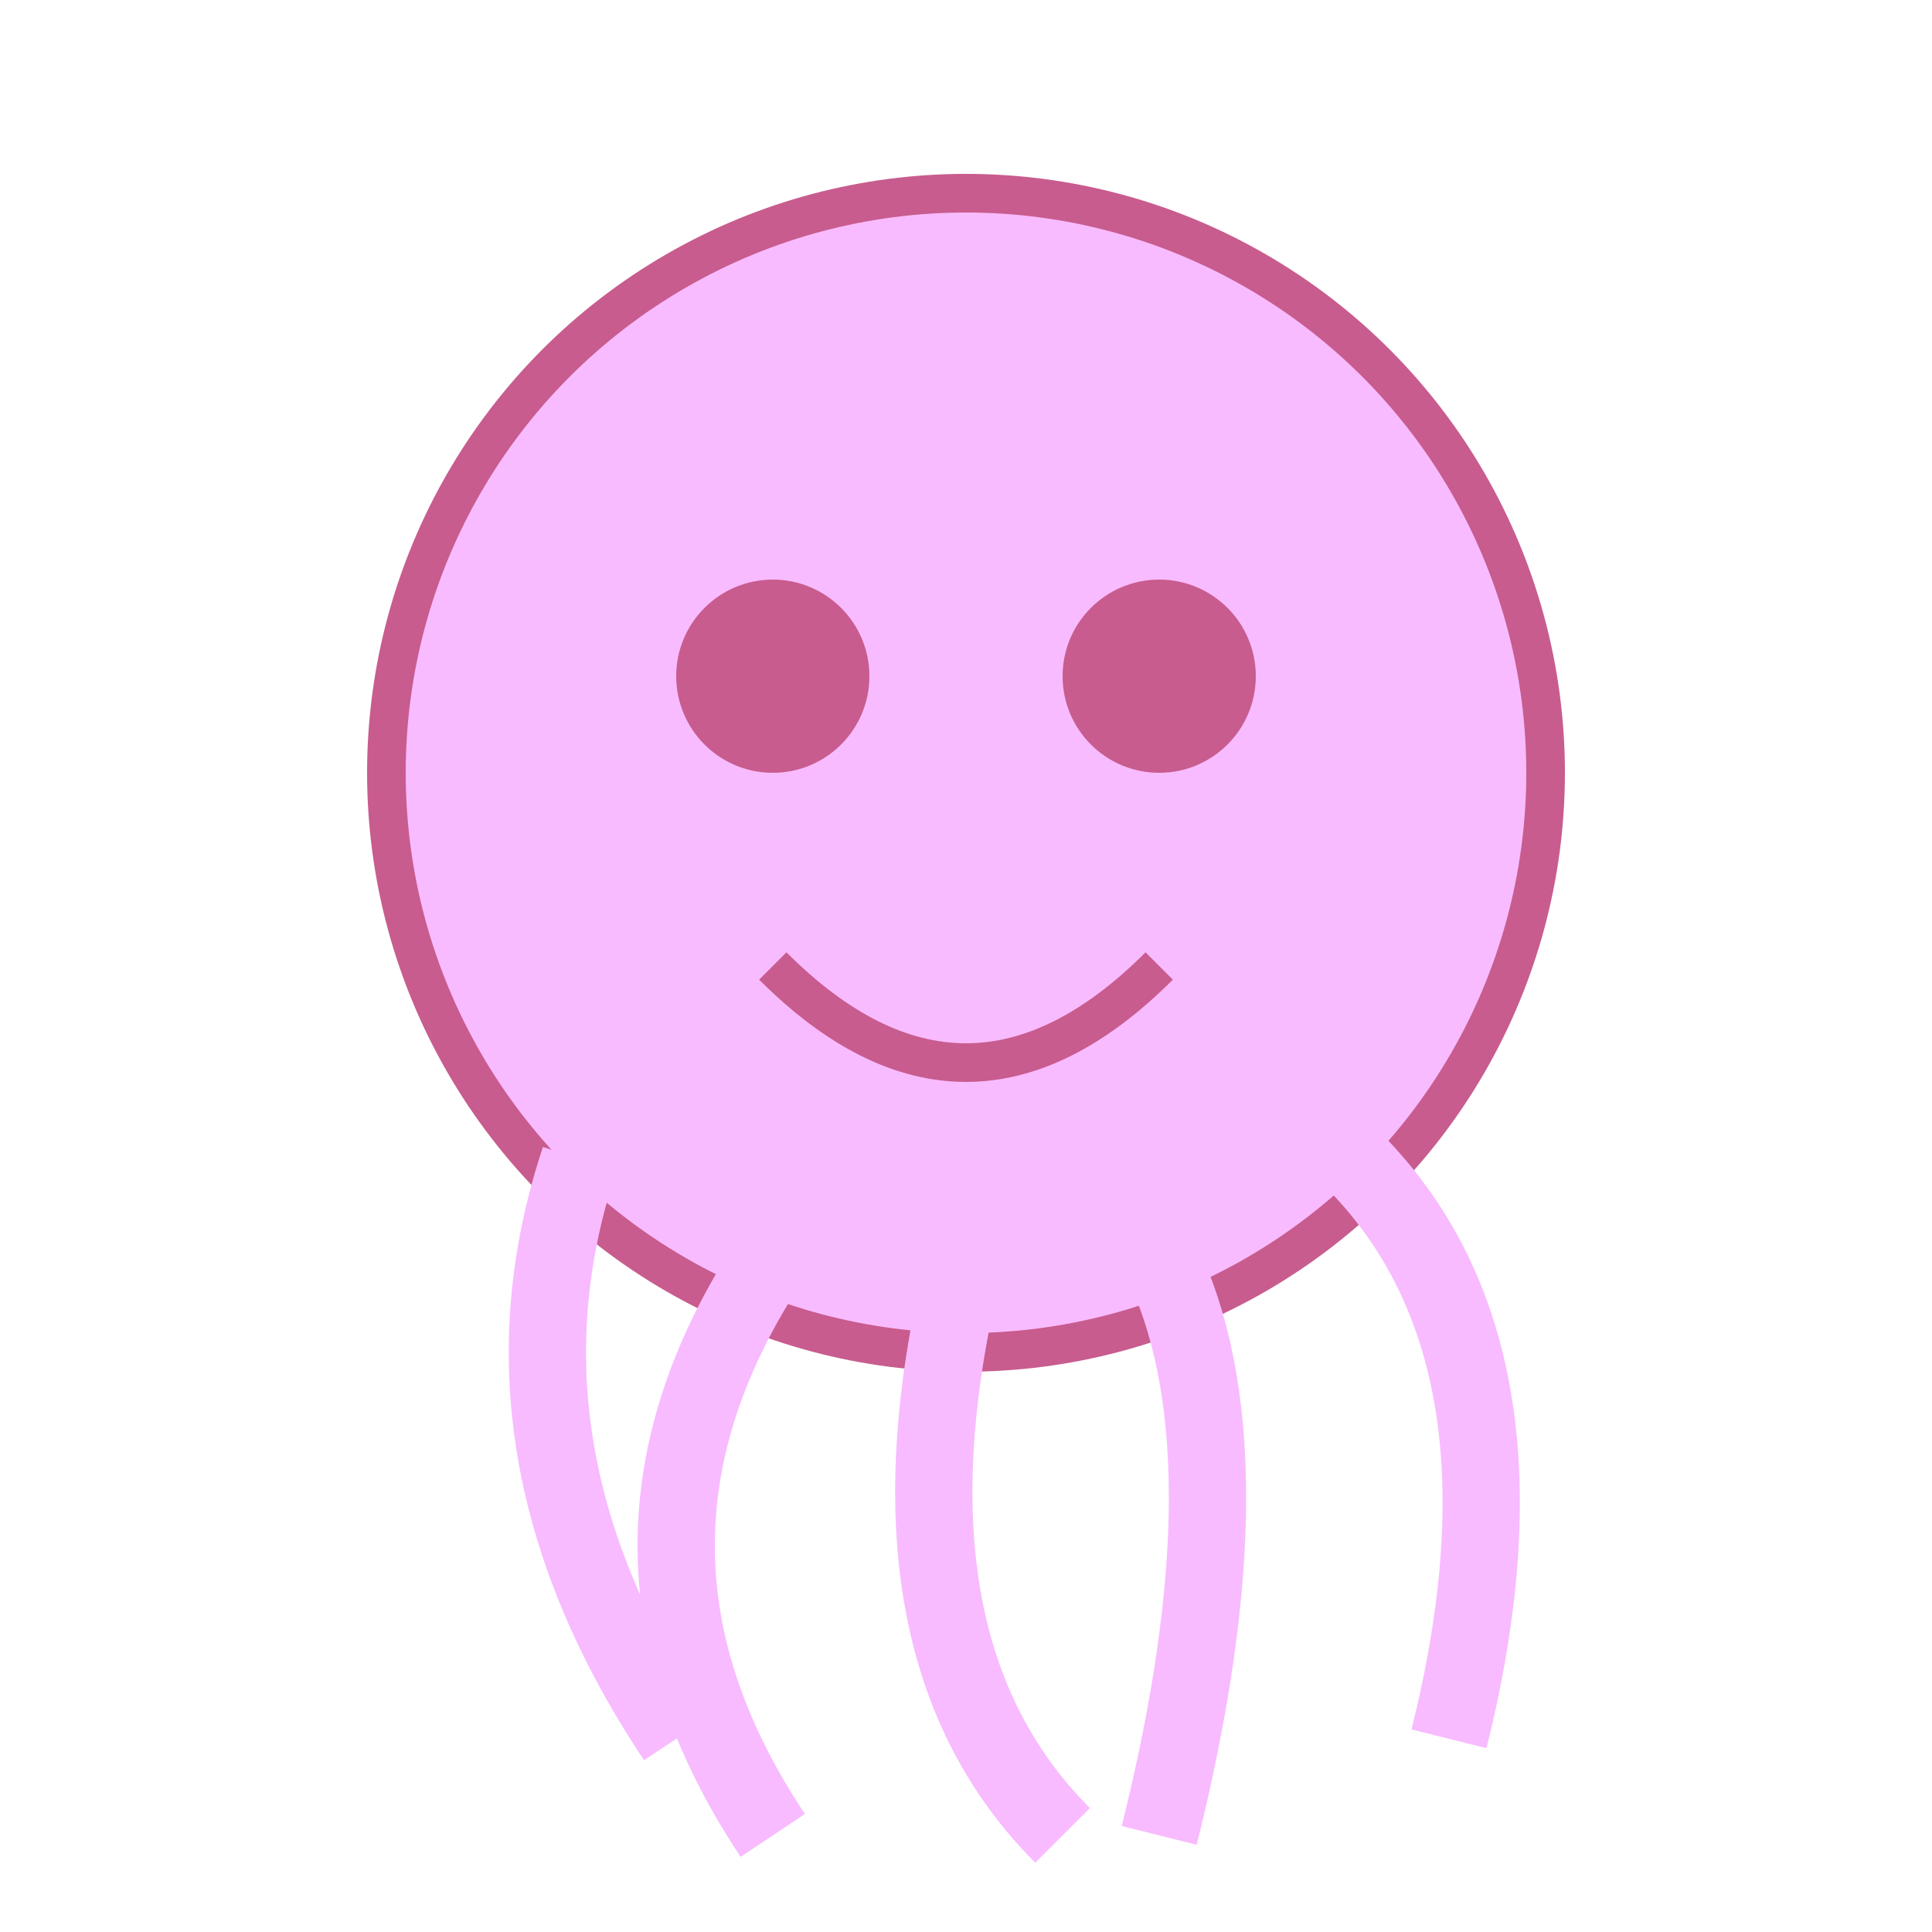<?xml version="1.0" encoding="UTF-8"?>
<svg width="100" height="100" viewBox="0 0 100 100" xmlns="http://www.w3.org/2000/svg">
  <title>Medusa</title>
  <circle cx="50" cy="40" r="30" fill="#f8bbff" stroke="#c85c8e" stroke-width="2"/>
  <circle cx="40" cy="35" r="5" fill="#c85c8e"/>
  <circle cx="60" cy="35" r="5" fill="#c85c8e"/>
  <path d="M40,50 Q50,60 60,50" fill="none" stroke="#c85c8e" stroke-width="2"/>
  <g id="tentacles">
    <path d="M30,60 Q25,75 35,90" fill="none" stroke="#f8bbff" stroke-width="4"/>
    <path d="M40,65 Q30,80 40,95" fill="none" stroke="#f8bbff" stroke-width="4"/>
    <path d="M50,65 Q45,85 55,95" fill="none" stroke="#f8bbff" stroke-width="4"/>
    <path d="M60,65 Q65,75 60,95" fill="none" stroke="#f8bbff" stroke-width="4"/>
    <path d="M70,60 Q80,70 75,90" fill="none" stroke="#f8bbff" stroke-width="4"/>
  </g>
</svg>